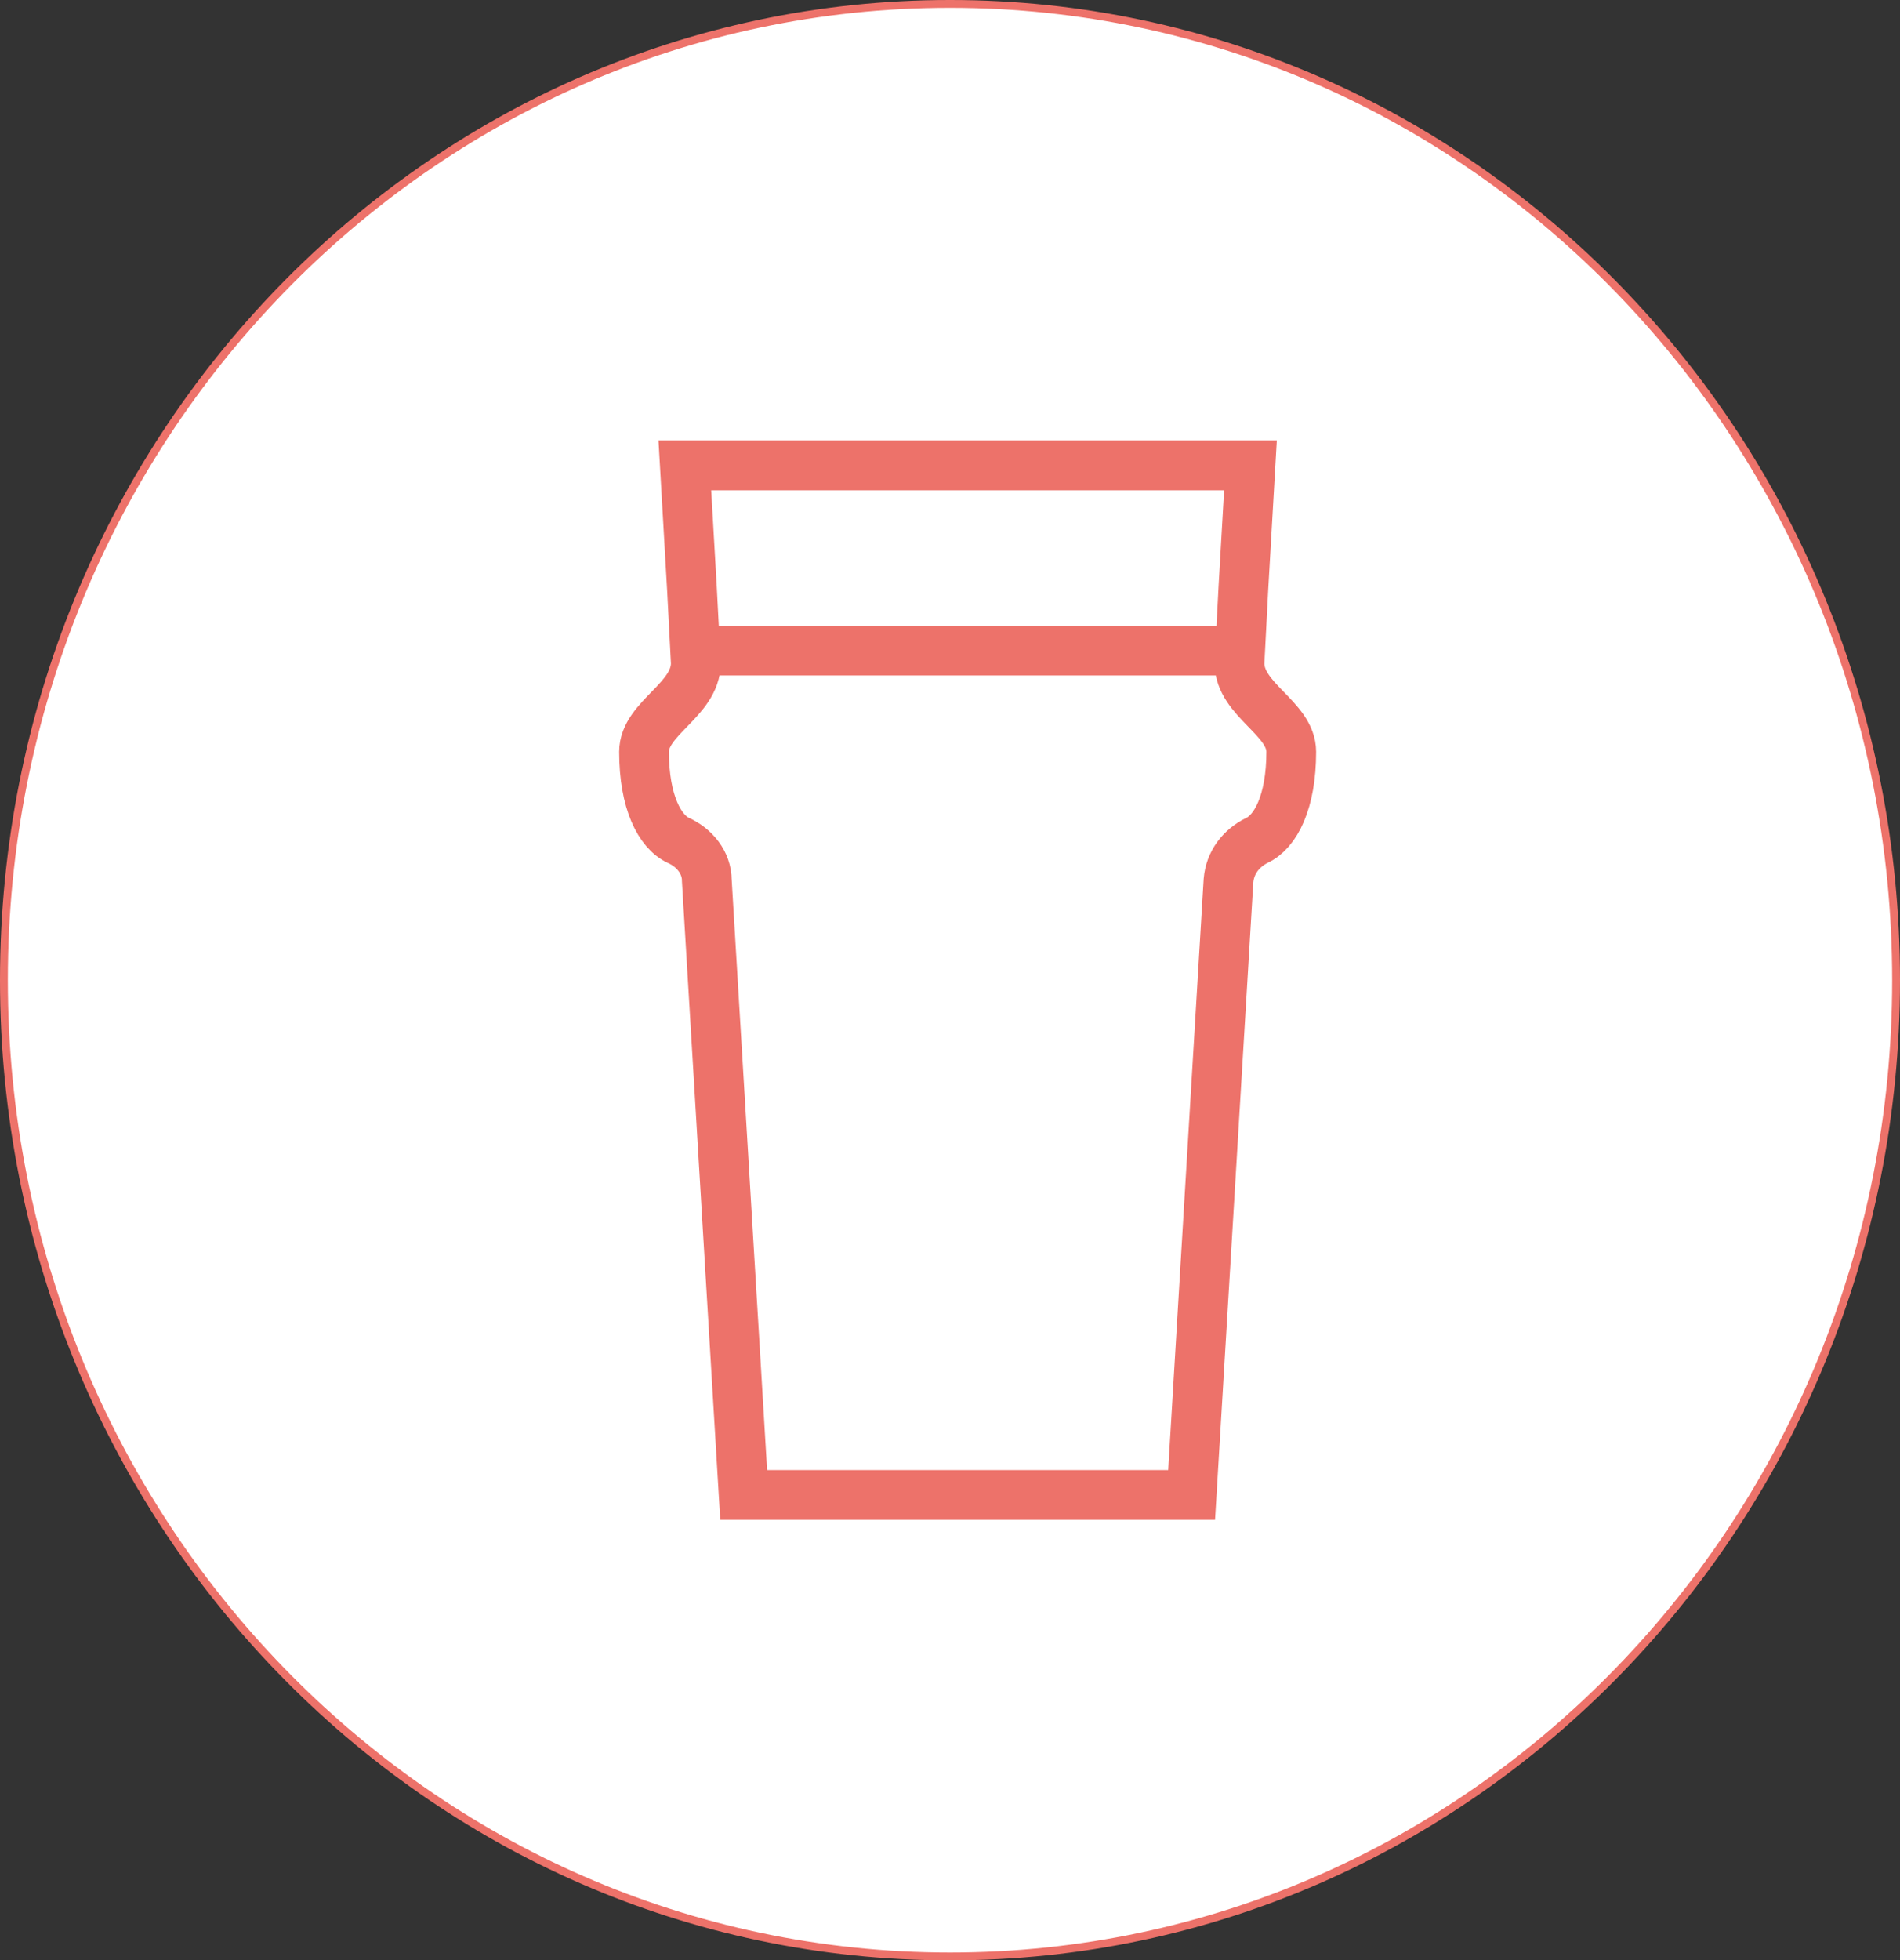 <?xml version="1.0" encoding="UTF-8" standalone="no"?>
<svg
   width="242.2"
   height="249.8"
   viewBox="0 0 242.2 249.8"
   fill="none"
   version="1.1"
   id="svg1052"
   sodipodi:docname="pubcrawler.svg"
   inkscape:version="1.1 (c4e8f9e, 2021-05-24)"
   xmlns:inkscape="http://www.inkscape.org/namespaces/inkscape"
   xmlns:sodipodi="http://sodipodi.sourceforge.net/DTD/sodipodi-0.dtd"
   xmlns="http://www.w3.org/2000/svg"
   xmlns:svg="http://www.w3.org/2000/svg">
  <rect x="0" y="0" width="242.2" height="249.8" fill="#333333" stroke="none"/>
  <defs
     id="defs1056" />
  <sodipodi:namedview
     id="namedview1054"
     pagecolor="#ffffff"
     bordercolor="#666666"
     borderopacity="1.0"
     inkscape:pageshadow="2"
     inkscape:pageopacity="0.0"
     inkscape:pagecheckerboard="0"
     showgrid="false"
     inkscape:zoom="0.32574648"
     inkscape:cx="446.66638"
     inkscape:cy="39.908337"
     inkscape:window-width="1440"
     inkscape:window-height="792"
     inkscape:window-x="0"
     inkscape:window-y="25"
     inkscape:window-maximized="1"
     inkscape:current-layer="svg1052" />
  <path
     d="m 121.1,249.3 c 66.6,0 120.6,-55.7 120.6,-124.4 C 241.7,56.2 187.7,0.5 121.1,0.5 54.5,0.5 0.5,56.2 0.5,124.9 c 0,68.7 54,124.4 120.6,124.4 z"
     fill="#ffffff"
     stroke="#ed726a"
     stroke-miterlimit="10"
     id="path852" />
  <path
     d="m 151.9,190.5 4.7,-78.3 c 0.2,-2.3 1.6,-4.1 3.6,-5.1 2.4,-1.1 4.4,-4.9 4.4,-11.3 0,-4.3 -6.6,-6.6 -6.6,-11.3 l 0.5,-9.6 0.9,-15.6 H 87.3 l 0.9,15.6 0.5,9.6 c 0,4.7 -6.6,7 -6.6,11.3 0,6.4 2,10.2 4.4,11.3 2,0.9 3.6,2.8 3.6,5.1 l 4.7,78.3 z"
     stroke="#ed726a"
     stroke-width="6.343"
     stroke-miterlimit="10"
     id="path1008" />
  <path
     d="m 88.6,82.9 h 70.3"
     stroke="#ed726a"
     stroke-width="6.343"
     stroke-miterlimit="10"
     id="path1010" />
</svg>
